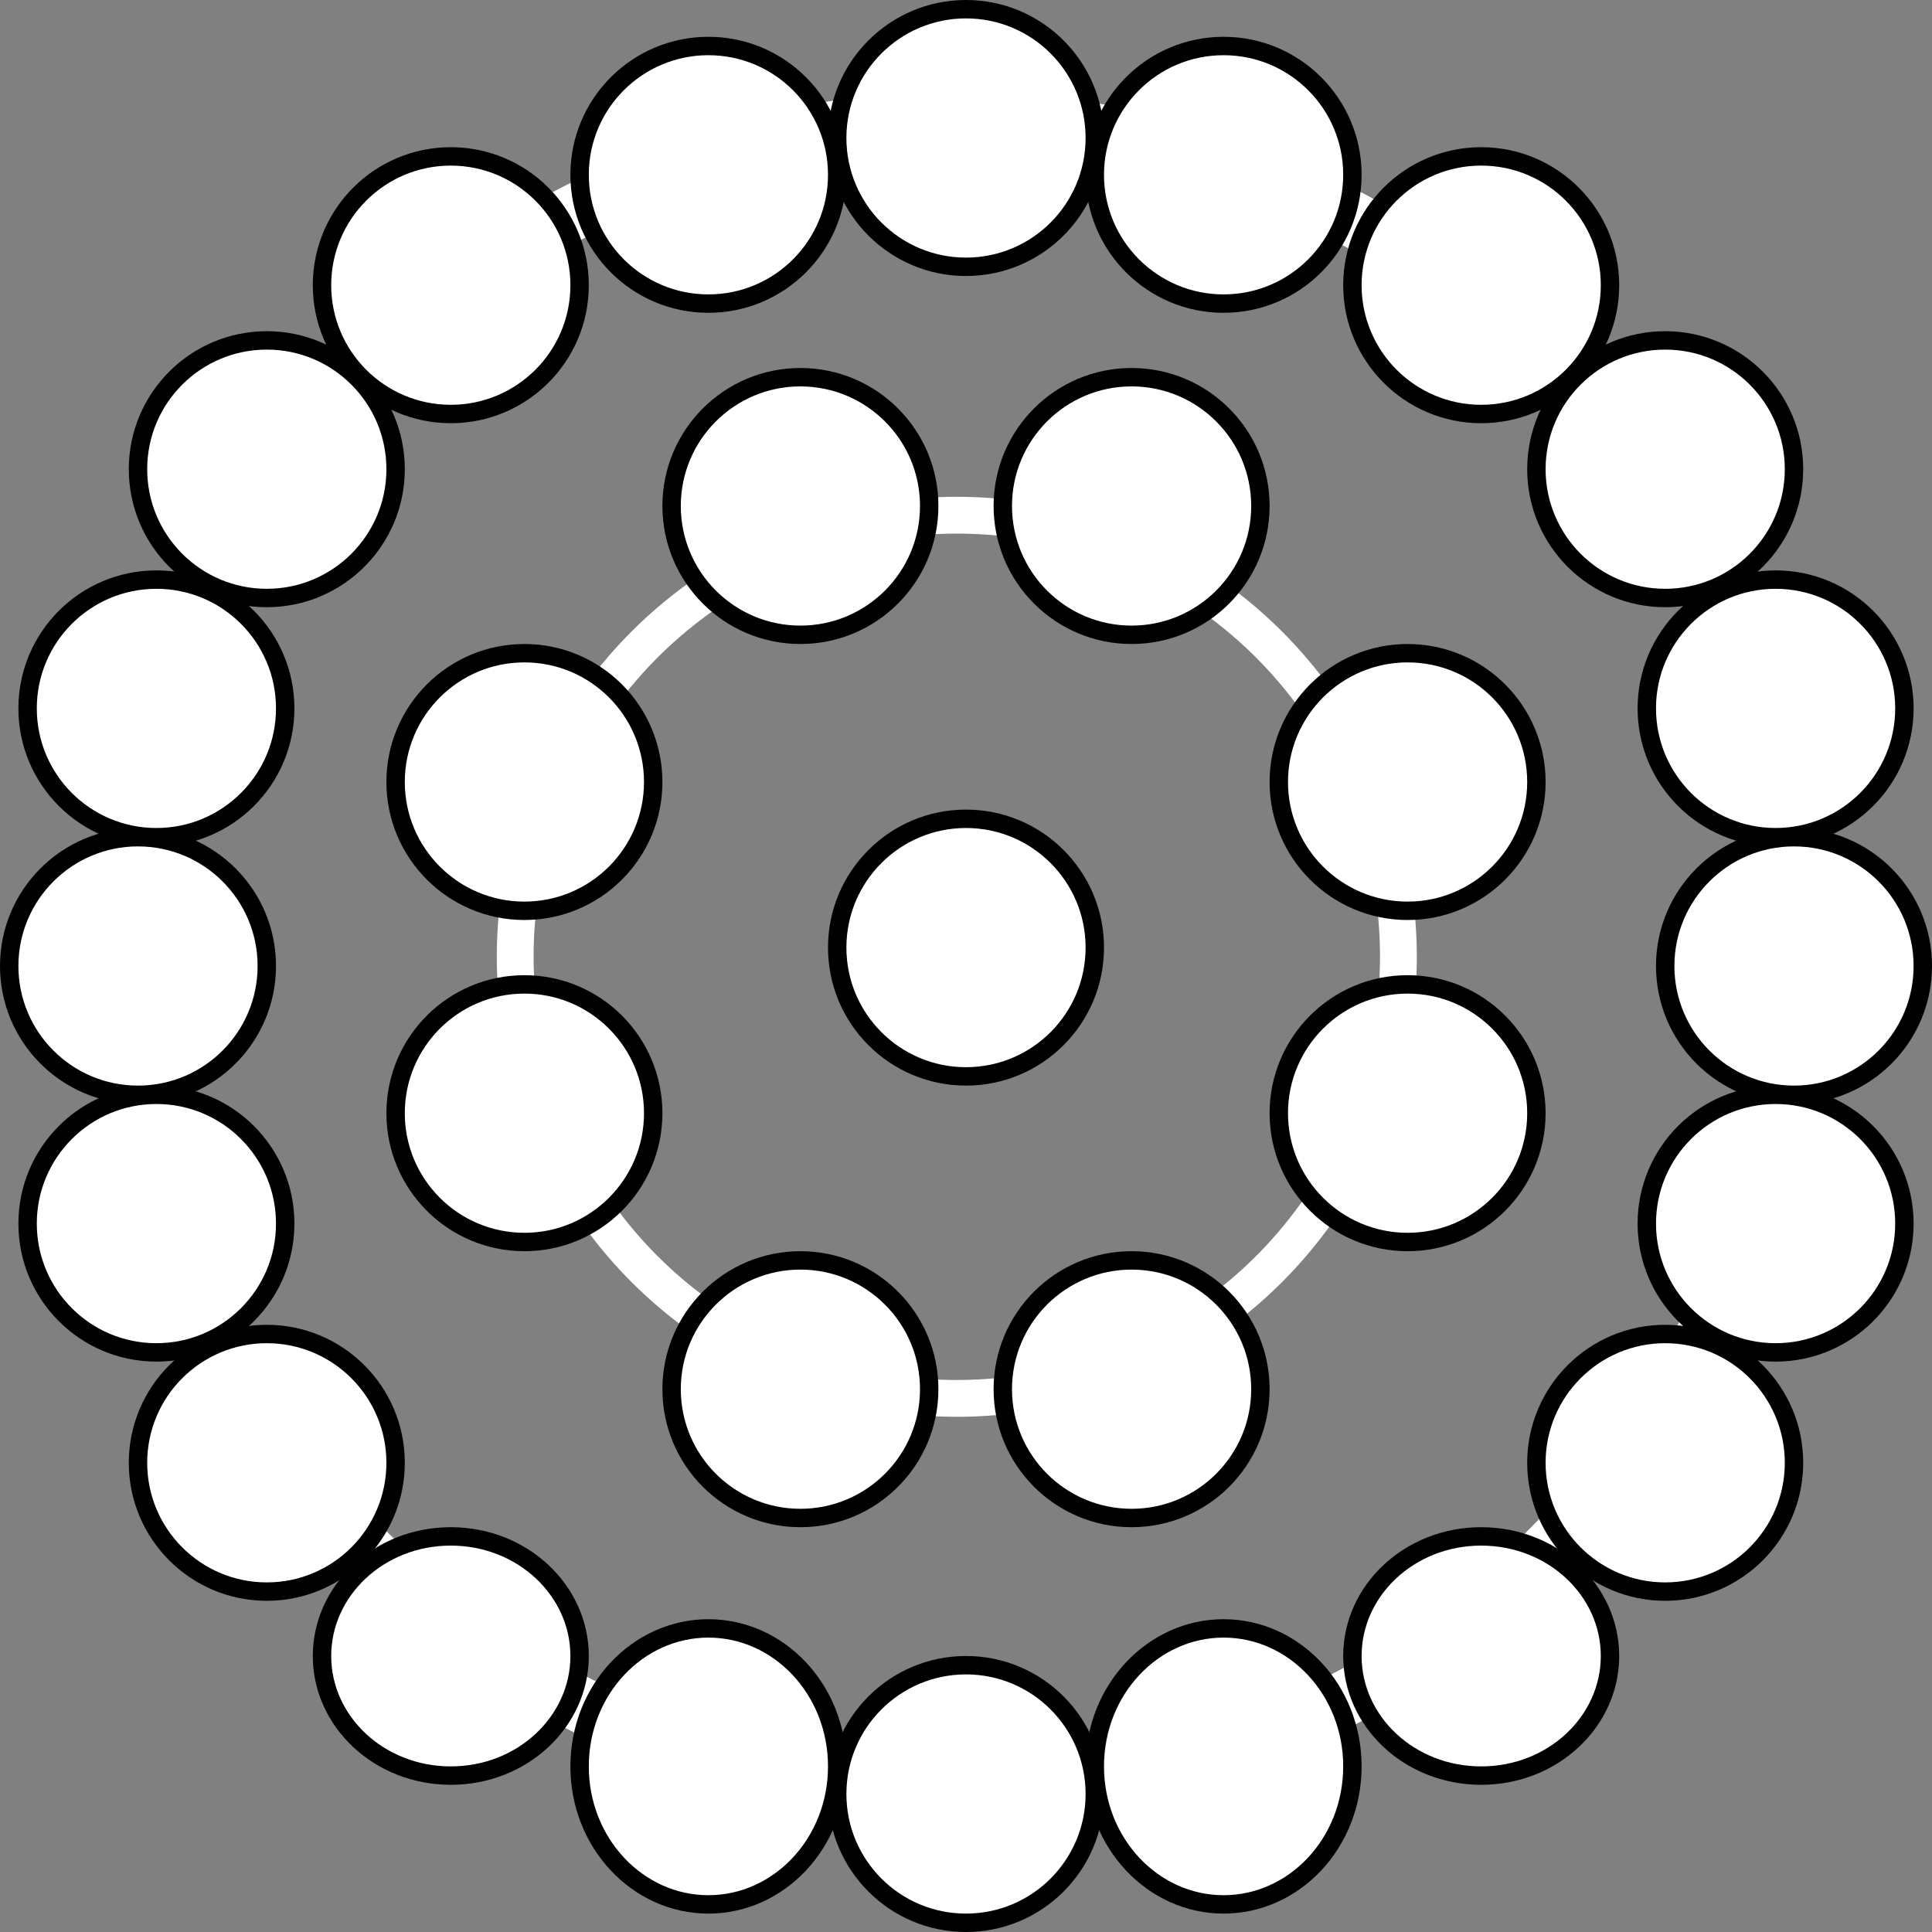 <svg width="105" height="105" viewBox="0 0 105 105" fill="none" xmlns="http://www.w3.org/2000/svg">
<rect x="0" y="0" width="105" height="105" fill="#808080" stroke="none"/>
<circle cx="52" cy="52" r="45.5" stroke="white" stroke-width="3"/>
<circle cx="52" cy="52" r="45.5" stroke="white" stroke-width="3"/>
<circle cx="52" cy="52" r="24" stroke="white" stroke-width="2"/>
<circle cx="76.5" cy="60.5" r="7" fill="white" stroke="black"/>
<circle cx="52.5" cy="51.5" r="7" fill="white" stroke="black"/>
<circle cx="76.5" cy="42.5" r="7" fill="white" stroke="black"/>
<circle cx="28.5" cy="60.5" r="7" fill="white" stroke="black"/>
<circle cx="28.5" cy="42.5" r="7" fill="white" stroke="black"/>
<circle cx="43.5" cy="75.5" r="7" transform="rotate(90 43.5 75.5)" fill="white" stroke="black"/>
<circle cx="61.5" cy="75.5" r="7" transform="rotate(90 61.5 75.5)" fill="white" stroke="black"/>
<circle cx="43.5" cy="27.5" r="7" transform="rotate(90 43.5 27.5)" fill="white" stroke="black"/>
<circle cx="52.5" cy="7.5" r="7" transform="rotate(90 52.5 7.5)" fill="white" stroke="black"/>
<circle cx="66.5" cy="9.5" r="7" transform="rotate(90 66.5 9.5)" fill="white" stroke="black"/>
<circle cx="80.5" cy="15.5" r="7" transform="rotate(90 80.5 15.5)" fill="white" stroke="black"/>
<circle cx="90.5" cy="25.5" r="7" transform="rotate(90 90.5 25.5)" fill="white" stroke="black"/>
<circle cx="97.5" cy="52.5" r="7" transform="rotate(90 97.5 52.5)" fill="white" stroke="black"/>
<circle cx="96.5" cy="38.5" r="7" transform="rotate(90 96.5 38.5)" fill="white" stroke="black"/>
<path d="M52.5 90.5C48.634 90.5 45.5 93.634 45.5 97.5C45.5 101.366 48.634 104.5 52.5 104.5C56.366 104.5 59.5 101.366 59.5 97.5C59.5 93.634 56.366 90.5 52.5 90.5Z" fill="white" stroke="black"/>
<path d="M66.5 88.5C62.664 88.5 59.5 91.827 59.5 96C59.5 100.173 62.664 103.5 66.5 103.5C70.336 103.5 73.5 100.173 73.5 96C73.5 91.827 70.336 88.5 66.5 88.5Z" fill="white" stroke="black"/>
<path d="M80.5 83.5C76.601 83.5 73.5 86.442 73.5 90C73.5 93.558 76.601 96.5 80.5 96.5C84.399 96.5 87.5 93.558 87.5 90C87.5 86.442 84.399 83.5 80.5 83.5Z" fill="white" stroke="black"/>
<path d="M90.5 72.5C86.634 72.5 83.5 75.634 83.5 79.5C83.5 83.366 86.634 86.5 90.5 86.5C94.366 86.5 97.5 83.366 97.5 79.5C97.5 75.634 94.366 72.5 90.5 72.5Z" fill="white" stroke="black"/>
<path d="M96.5 59.5C92.634 59.5 89.5 62.634 89.5 66.5C89.5 70.366 92.634 73.5 96.5 73.5C100.366 73.5 103.5 70.366 103.5 66.5C103.5 62.634 100.366 59.5 96.5 59.5Z" fill="white" stroke="black"/>
<path d="M38.5 16.5C42.366 16.5 45.5 13.366 45.5 9.5C45.5 5.634 42.366 2.5 38.5 2.5C34.634 2.5 31.5 5.634 31.5 9.5C31.5 13.366 34.634 16.5 38.5 16.5Z" fill="white" stroke="black"/>
<path d="M24.5 22.5C28.366 22.5 31.5 19.366 31.5 15.5C31.5 11.634 28.366 8.5 24.5 8.5C20.634 8.5 17.5 11.634 17.5 15.5C17.5 19.366 20.634 22.5 24.5 22.5Z" fill="white" stroke="black"/>
<path d="M14.5 32.5C18.366 32.5 21.5 29.366 21.5 25.5C21.5 21.634 18.366 18.5 14.5 18.5C10.634 18.5 7.5 21.634 7.5 25.5C7.5 29.366 10.634 32.5 14.5 32.5Z" fill="white" stroke="black"/>
<path d="M7.5 59.5C11.366 59.5 14.5 56.366 14.5 52.5C14.5 48.634 11.366 45.5 7.5 45.5C3.634 45.5 0.5 48.634 0.5 52.5C0.5 56.366 3.634 59.5 7.5 59.5Z" fill="white" stroke="black"/>
<path d="M8.5 45.5C12.366 45.5 15.5 42.366 15.5 38.5C15.5 34.634 12.366 31.5 8.5 31.5C4.634 31.5 1.5 34.634 1.5 38.5C1.5 42.366 4.634 45.5 8.5 45.5Z" fill="white" stroke="black"/>
<path d="M38.5 88.5C42.336 88.5 45.5 91.827 45.5 96C45.5 100.173 42.336 103.5 38.5 103.5C34.664 103.5 31.5 100.173 31.5 96C31.5 91.827 34.664 88.5 38.5 88.5Z" fill="white" stroke="black"/>
<path d="M24.5 83.5C28.399 83.5 31.5 86.442 31.5 90C31.5 93.558 28.399 96.5 24.5 96.5C20.601 96.5 17.5 93.558 17.5 90C17.5 86.442 20.601 83.5 24.5 83.5Z" fill="white" stroke="black"/>
<path d="M14.5 72.5C18.366 72.5 21.5 75.634 21.5 79.5C21.5 83.366 18.366 86.5 14.5 86.5C10.634 86.5 7.5 83.366 7.5 79.5C7.5 75.634 10.634 72.5 14.5 72.5Z" fill="white" stroke="black"/>
<path d="M8.5 59.5C12.366 59.5 15.5 62.634 15.5 66.5C15.5 70.366 12.366 73.5 8.5 73.5C4.634 73.5 1.5 70.366 1.5 66.5C1.5 62.634 4.634 59.5 8.5 59.5Z" fill="white" stroke="black"/>
<circle cx="61.5" cy="27.5" r="7" transform="rotate(90 61.5 27.5)" fill="white" stroke="black"/>
</svg>
